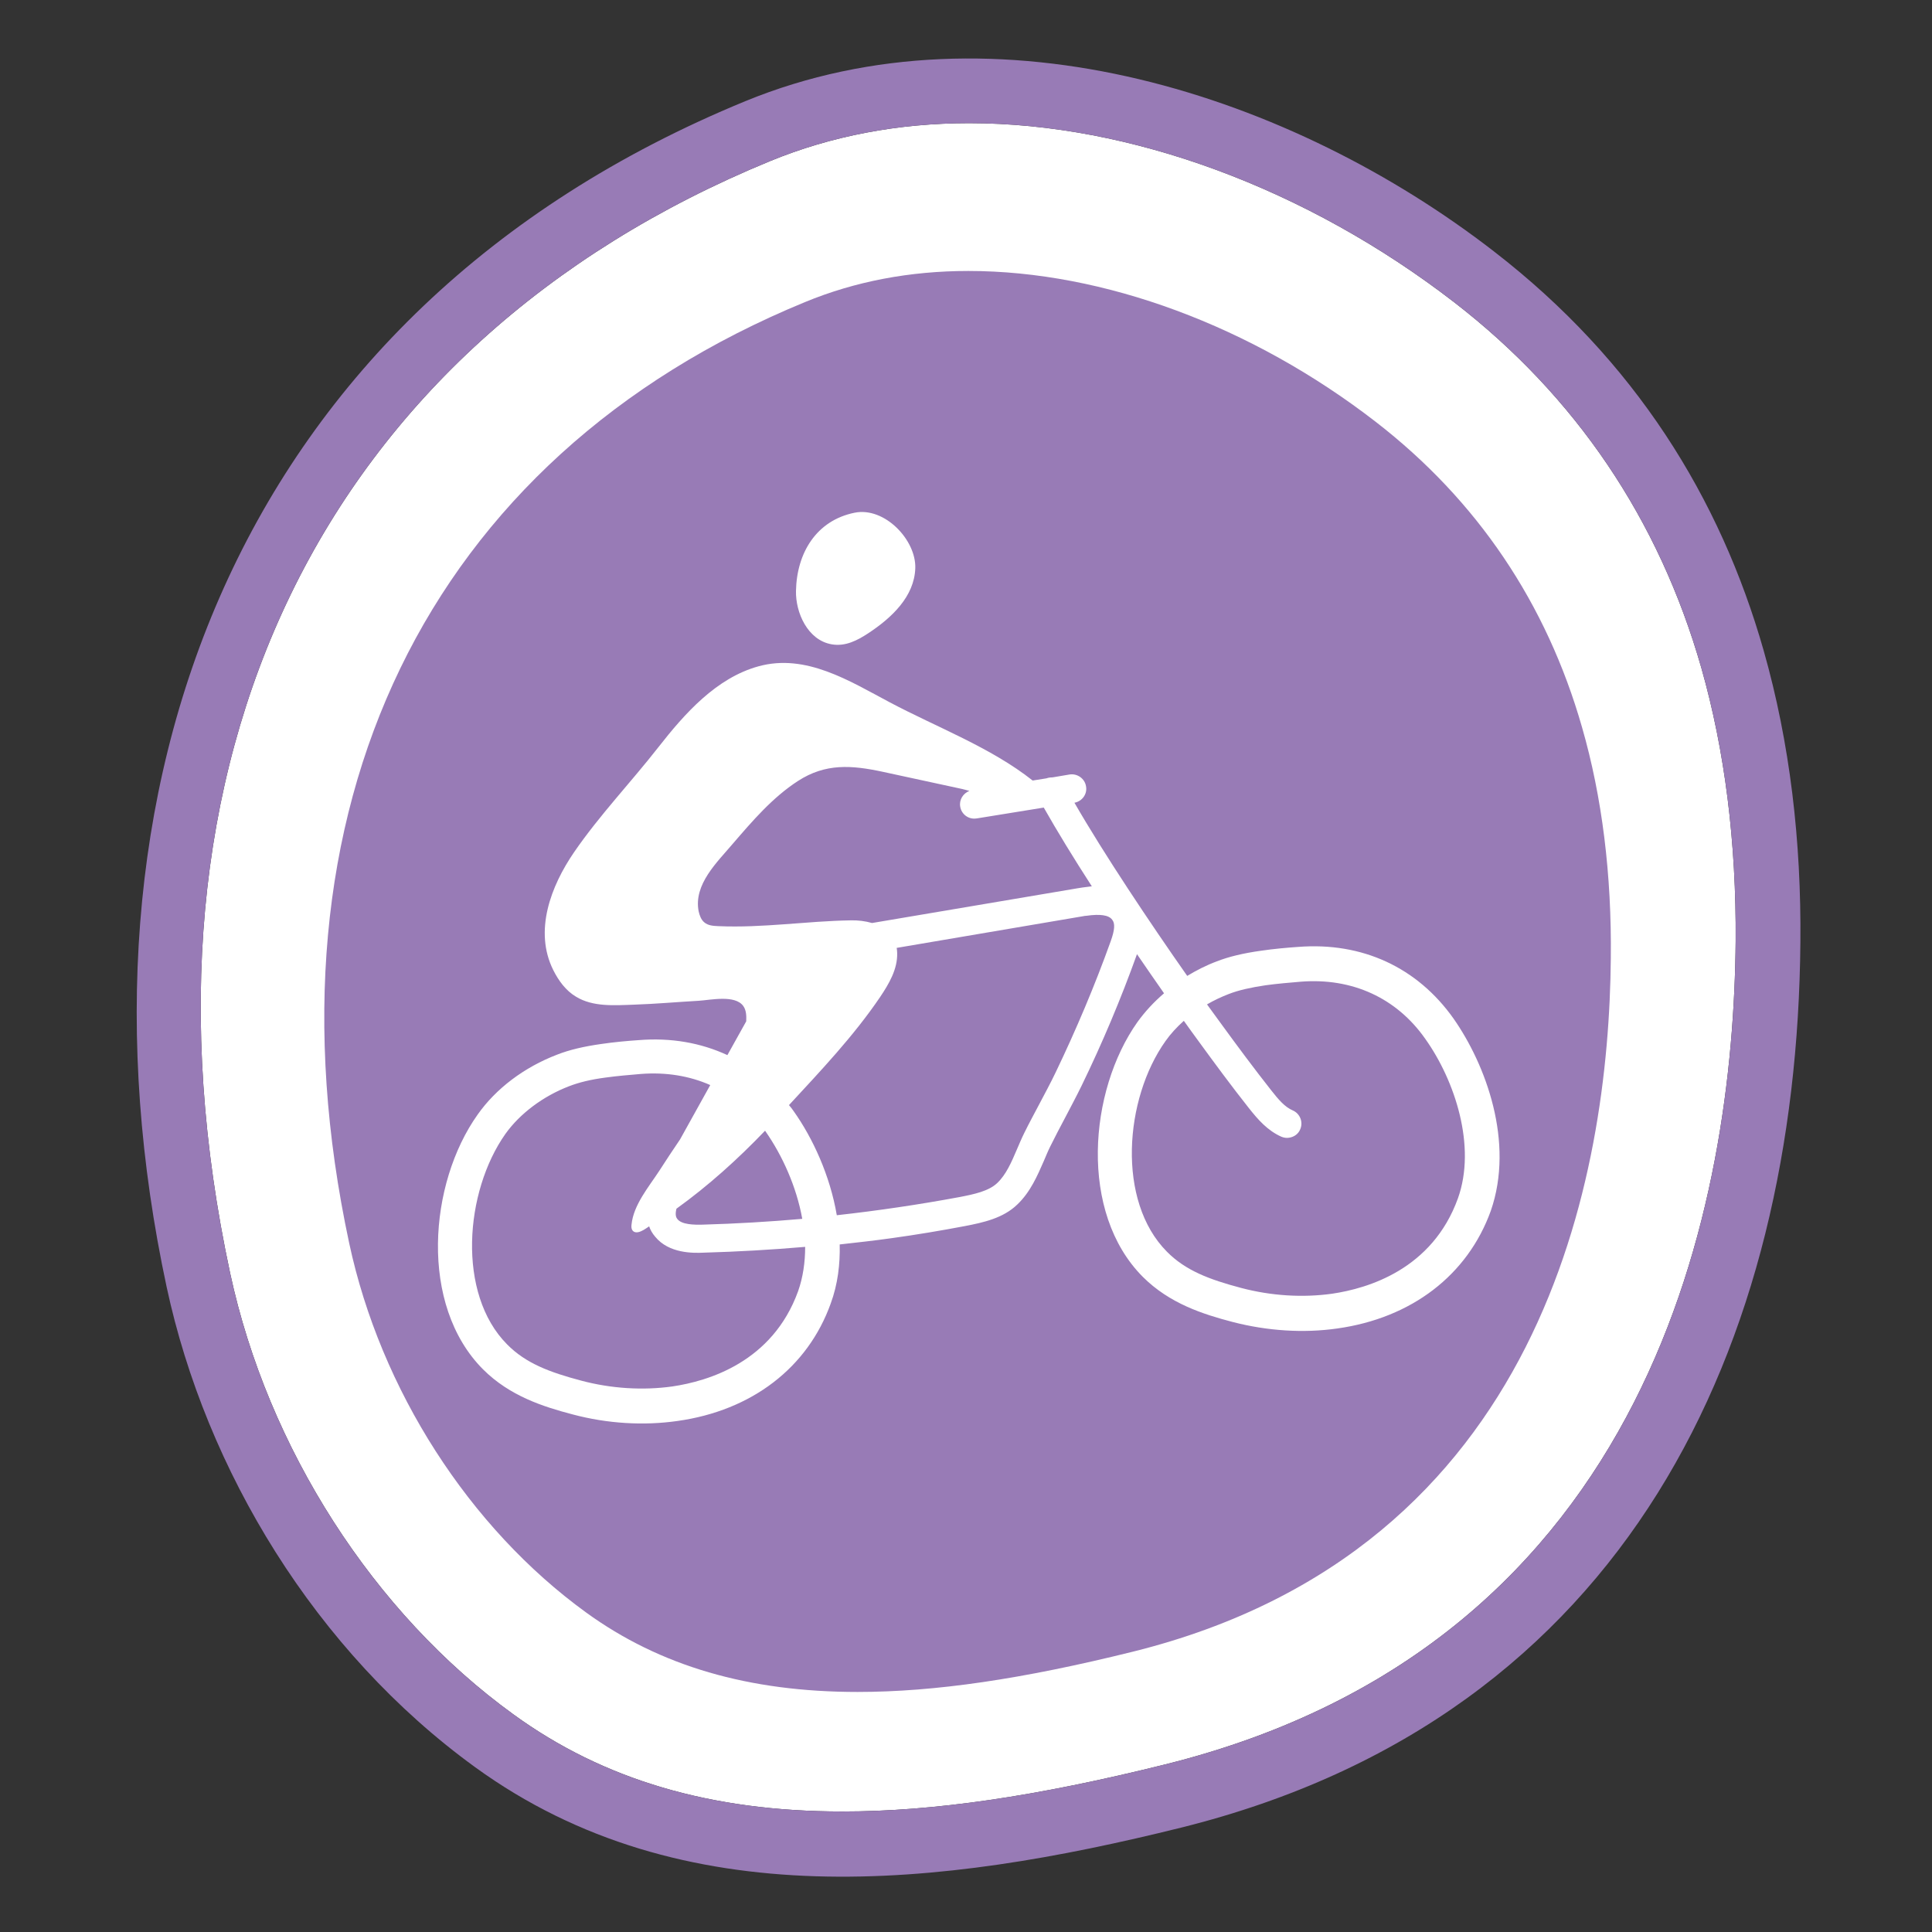 <?xml version="1.0" encoding="utf-8"?>
<!-- Generator: Adobe Illustrator 21.0.2, SVG Export Plug-In . SVG Version: 6.00 Build 0)  -->
<svg version="1.1" id="Capa_1" xmlns="http://www.w3.org/2000/svg" xmlns:xlink="http://www.w3.org/1999/xlink" x="0px" y="0px"
	 viewBox="0 0 800 800" style="enable-background:new 0 0 800 800;" xml:space="preserve">
<rect x="0" y="0" width="800" height="800" fill="#333333" stroke="none"/>
<style type="text/css">
	.st0{fill:#FFFFFF;}
	.st1{fill:#987BB6;}
</style>
<g>
	<path class="st0" d="M482.5,730.6c-53.5,13.3-96,19.5-133.7,19.5c-54.4,0-98.9-13.1-136.2-40.2C154.7,668,110.9,599.7,95.3,527.2
		C49.8,315.1,133.3,143,318.9,66.7c25.3-10.4,53-15.7,82.4-15.7c66.7,0,139.9,27.1,200.9,74.2c50.3,38.9,84.7,89.8,102.3,151.4
		c9.7,34.1,14.5,72.2,14.2,113.1C717.8,495.4,685.9,680,482.5,730.6"/>
	<g>
		<path class="st1" d="M730.3,269.4c-18-63.2-53.2-120.1-111.7-165.3c-83-64.3-205.5-105.1-310-62.2C96.2,129.2,25.1,328.2,69,532.9
			c16.3,75.9,61.6,150.9,127.8,198.9c85.9,62.3,192.7,49.7,292.2,25c185.8-46.2,255.1-201,256.5-366.6
			C745.9,348.3,741.2,307.7,730.3,269.4 M482.5,730.6c-53.5,13.3-96,19.5-133.7,19.5c-54.4,0-98.9-13.1-136.2-40.2
			C154.7,668,110.9,599.7,95.3,527.2C49.8,315.1,133.3,143,318.9,66.7c25.3-10.4,53-15.7,82.4-15.7c66.7,0,139.9,27.1,200.9,74.2
			c50.3,38.9,84.7,89.8,102.3,151.4c9.7,34.1,14.5,72.2,14.2,113.1C717.8,495.4,685.9,680,482.5,730.6"/>
		<path class="st1" d="M655.1,301.2c-14.7-51.4-43.4-94-85.4-126.5C518.4,135,456.9,112.2,401,112.2c-24.2,0-46.9,4.3-67.7,12.9
			c-156.7,64.4-227.2,210.1-188.7,389.7c13,60.7,49.7,117.8,98.1,152.9c30.6,22.2,67.4,32.9,112.4,32.9c32,0,68.2-5.3,114.1-16.7
			c170.4-42.4,197-198,197.8-287C667.4,362.2,663.4,330,655.1,301.2"/>
		<path class="st0" d="M329.6,244.7c0.3-15.7,8.4-29.2,24.3-32.4c12.4-2.5,25.5,11.3,25.1,23c-0.4,11.7-9.7,20.5-19.6,27
			c-4.3,2.8-9.3,5.5-15,4.5C334.4,265.1,329.4,253.6,329.6,244.7 M603.7,496.2c-10.6,29.4-37.2,37.3-52.1,39.5
			c-12.2,1.7-25.2,0.9-37.7-2.4c-13.2-3.5-23-7.2-30.7-15c-20.9-21-17.6-63.3-0.6-87.2c2.1-3,4.7-5.8,7.6-8.4c2.1,3,4.2,5.8,6,8.3
			c6.7,9.2,13.7,18.7,20.9,27.8c3.8,4.8,7.7,9.3,13.5,11.9c1,0.4,2.1,0.6,3.2,0.4c2-0.3,3.8-1.5,4.6-3.5c1.3-3-0.1-6.5-3.1-7.8
			c-3.3-1.4-6-4.6-8.9-8.3c-7.1-9-14-18.3-20.7-27.5c-1.8-2.5-3.8-5.2-5.9-8.1c2.9-1.7,5.9-3.1,9-4.3c4.1-1.6,9.1-2.7,15.1-3.6
			c5-0.7,10.1-1.1,14.7-1.5c21.3-1.7,39.7,6.7,51.6,23.7C602.5,447.5,611.4,474.7,603.7,496.2 M448.2,367.5
			c-0.6,0.1-1.3,0.2-1.9,0.3l-85.2,14.4c-2.8-0.8-5.9-1.2-8.9-1.1c-18.3,0.3-36.3,3.2-54.7,2.4c-2.1-0.1-4.3-0.2-5.9-1.6
			c-1.3-1.1-1.9-2.8-2.3-4.5c-2.2-11.2,7.7-20.4,14.2-28.1c8.1-9.4,16.4-19.1,26.9-25.9c11.4-7.4,22.2-6.6,35.2-3.8
			c10.9,2.4,21.9,4.7,32.8,7.1c0.9,0.2,1.9,0.5,3,0.8c-2.6,1-4.3,3.7-3.8,6.5c0.5,3.2,3.5,5.4,6.7,4.9c0,0,0.1,0,0.1,0l27.8-4.5
			c5.5,9.7,12.4,21,19.9,32.6C450.6,367.2,449.2,367.4,448.2,367.5 M459.9,389.8c-6.6,18.4-14.3,36.6-22.8,54.3
			c-2.1,4.4-4.5,8.8-6.7,13c-2.1,4-4.3,8-6.3,12.1c-1.1,2.2-2,4.4-3,6.7c-2.3,5.4-4.5,10.5-8.2,14c-3.5,3.3-9.4,4.6-15.7,5.8
			c-16.7,3.1-33.6,5.6-50.7,7.5c-2.8-16.5-10-32-17.8-43c-0.6-0.9-1.3-1.8-2-2.6c13.2-14.3,26.7-28.5,37.7-44.7
			c3.7-5.5,7.3-11.6,7.1-18.3c0-0.7-0.1-1.4-0.2-2.1l77.1-13.1c0.5-0.1,1-0.2,1.5-0.2c5.6-0.8,9.2-0.3,10.6,1.6
			C461.8,382.3,461.6,385.1,459.9,389.8 M330.5,534.6c-10.6,29.4-37.2,37.3-52.1,39.5c-12.2,1.7-25.3,0.9-37.7-2.4
			c-13.2-3.5-23-7.2-30.7-15c-20.9-21-17.6-63.3-0.7-87.2c6-8.4,15.6-15.6,26.3-19.7c4.1-1.6,9-2.8,15.1-3.6
			c5-0.7,10.1-1.1,14.7-1.5c10.4-0.8,20.1,0.8,28.7,4.6l-12.5,22.5c-2.9,4.3-5.8,8.6-8.6,13c-4.3,6.6-10.7,14.1-11.5,22.3
			c-0.1,0.9-0.1,1.8,0.5,2.5c1.1,1.3,3.1,0.5,4.5-0.3c0.8-0.5,1.6-1,2.3-1.5c0.5,1.5,1.3,2.9,2.5,4.3c5.7,7,15.8,6.8,20.1,6.6
			c14-0.4,28-1.2,42-2.4C333.4,522.7,332.5,528.9,330.5,534.6 M280.1,500.5c13.2-9.5,25.4-20.5,36.7-32.3c0.1,0.1,0.1,0.2,0.2,0.3
			c6.9,9.9,12.8,22.8,15.2,36.2c-13.7,1.2-27.4,2-41.2,2.4c-3.6,0.1-8.7,0-10.5-2.3C280.1,504.3,279.4,503.3,280.1,500.5
			 M601.9,421.8c-15-21.2-37.8-31.8-64.4-29.7c-4.5,0.3-10.1,0.8-15.5,1.6c-7.1,1-13.1,2.4-18.2,4.4c-4.3,1.6-8.4,3.7-12.2,6
			c-15.5-22.1-34.3-50.2-46.7-71.7c3.2-0.6,5.4-3.6,4.8-6.8c-0.5-3.2-3.6-5.4-6.8-4.9l-7.1,1.2c-0.9,0-1.7,0.1-2.5,0.4l-5.7,0.9
			c-17.3-13.7-39.8-22.1-59.2-32.4c-16.6-8.8-34.7-20.3-54.3-14.9c-17.5,4.8-30.6,19.6-41.4,33.4c-11.4,14.6-24.5,28.3-35,43.6
			c-9.6,14-16.7,32.6-8.6,48.8c2.2,4.4,5.2,8.5,9.4,11c7,4.3,15.9,3.6,24.2,3.3c8.9-0.3,17.7-1.1,26.6-1.6
			c4.9-0.3,15.1-2.6,18.5,2.2c1.2,1.7,1.3,4,1.2,6.1c0,0.1,0,0.1,0,0.2l-7.8,14c-11-5.1-23.4-7.3-36.8-6.2
			c-4.5,0.3-10.1,0.8-15.5,1.6c-7.1,1-13.1,2.4-18.2,4.4c-13.6,5.2-25.3,14-32.9,24.8c-20.3,28.5-24.3,78.9,2.2,105.5
			c11.1,11.1,25,15.5,37.2,18.7c14.3,3.8,29.3,4.7,43.3,2.7c30.8-4.3,54-22.1,63.5-48.7c2.9-7.9,3.9-16.2,3.7-24.4
			c7.2-0.8,14.4-1.6,21.5-2.6c10.1-1.4,20.3-3.1,30.3-5c7.8-1.5,15.9-3.3,21.7-8.9c5.5-5.2,8.4-12.1,11-18c0.9-2.1,1.7-4.1,2.7-6.1
			c2-4,4-7.9,6.1-11.8c2.3-4.4,4.7-8.9,6.9-13.4c8.6-17.7,16.3-36,22.9-54.4c3.8,5.6,7.6,11,11.2,16.2c-4.2,3.6-7.9,7.6-11,11.9
			c-20.2,28.5-24.3,78.9,2.2,105.5c11.1,11.1,25,15.5,37.2,18.7c14.3,3.7,29.3,4.7,43.3,2.7c30.8-4.3,54-22.1,63.6-48.7
			C627.2,472.9,615.2,440.8,601.9,421.8"/>
	</g>
</g>
</svg>
